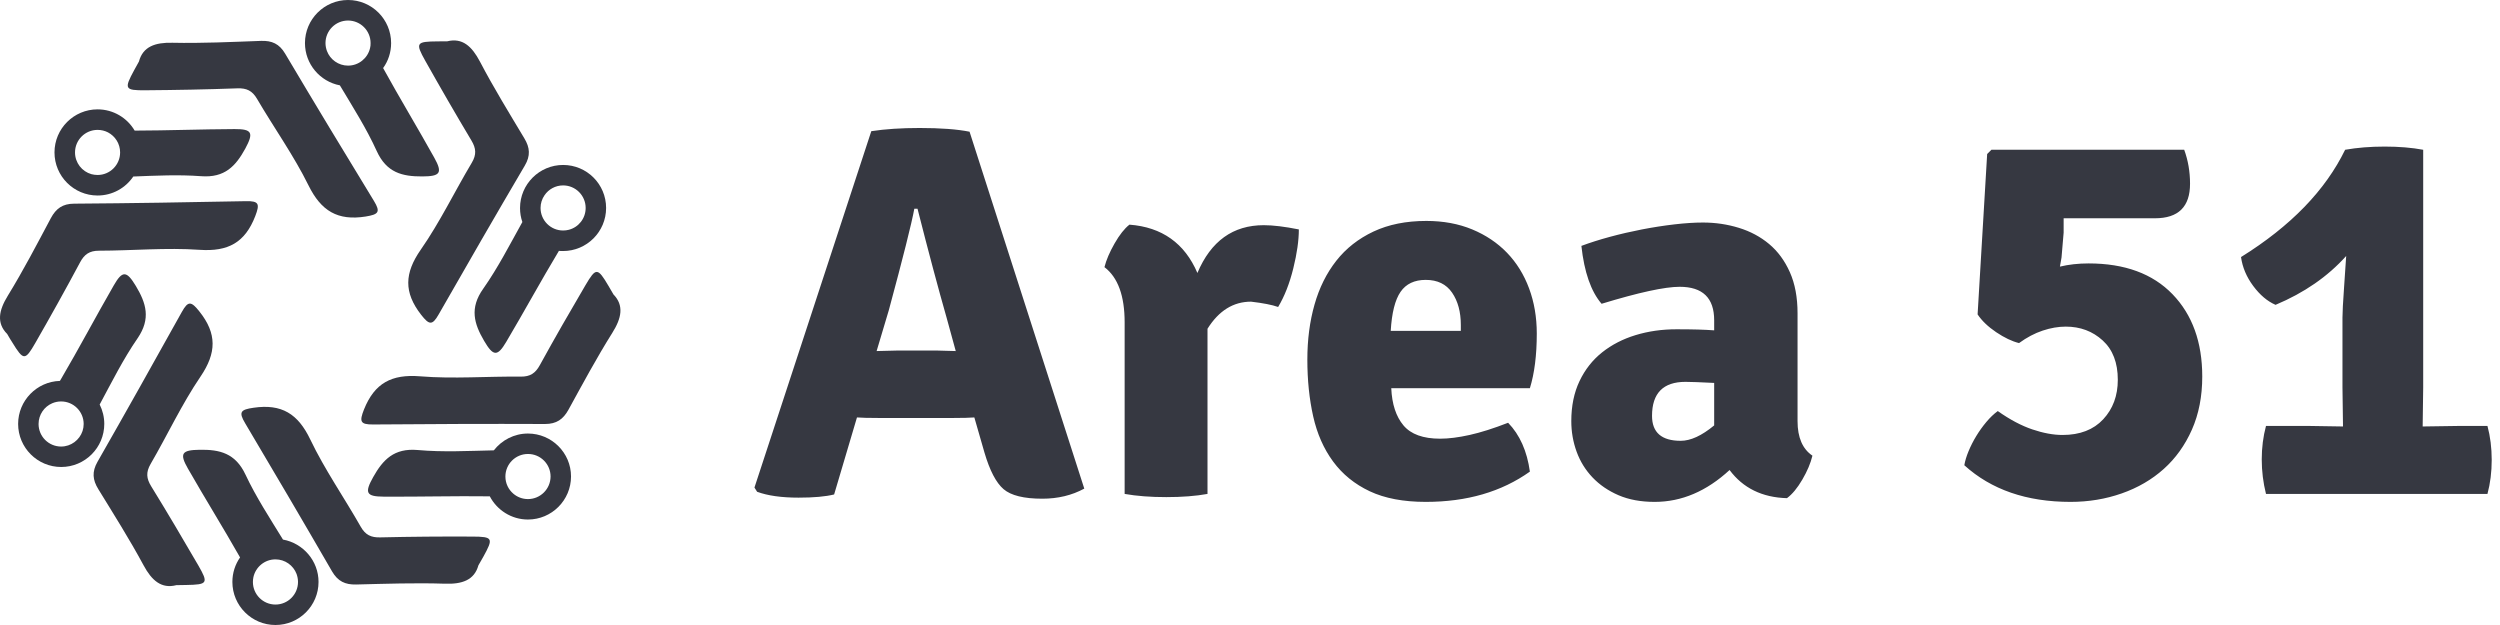 <svg width="244" height="61" viewBox="0 0 244 61" fill="none" xmlns="http://www.w3.org/2000/svg">
<g clip-path="url(#clip0_191_256)">
<path d="M43.655 4.031C45.123 3.668 46.053 4.512 46.842 6.011C48.175 8.559 49.69 11.02 51.173 13.497C51.725 14.412 51.788 15.201 51.22 16.163C48.38 20.991 45.588 25.834 42.811 30.693C42.188 31.79 41.88 31.719 41.099 30.717C39.396 28.532 39.474 26.654 41.068 24.367C42.937 21.685 44.365 18.703 46.045 15.887C46.519 15.09 46.471 14.483 46.014 13.718C44.476 11.146 42.977 8.551 41.51 5.94C40.524 4.181 40.618 4.055 42.709 4.039C42.922 4.031 43.15 4.031 43.655 4.031Z" fill="#363841"/>
<path d="M59.874 28.737C60.923 29.818 60.662 31.056 59.763 32.484C58.233 34.921 56.868 37.469 55.48 39.993C54.967 40.924 54.312 41.382 53.2 41.382C47.607 41.358 42.007 41.382 36.414 41.429C35.152 41.437 35.057 41.145 35.53 39.954C36.564 37.383 38.228 36.507 40.997 36.728C44.255 36.996 47.552 36.72 50.826 36.759C51.749 36.767 52.254 36.428 52.687 35.639C54.131 33.012 55.622 30.417 57.144 27.83C58.17 26.087 58.328 26.11 59.392 27.909C59.511 28.106 59.621 28.295 59.874 28.737Z" fill="#363841"/>
<path d="M46.692 55.178C46.29 56.63 45.083 57.032 43.403 56.969C40.524 56.874 37.636 56.977 34.757 57.048C33.692 57.072 32.975 56.74 32.414 55.778C29.614 50.935 26.774 46.107 23.919 41.295C23.272 40.207 23.485 39.978 24.747 39.796C27.492 39.394 29.086 40.388 30.285 42.897C31.697 45.847 33.59 48.56 35.207 51.408C35.664 52.212 36.217 52.473 37.116 52.449C40.113 52.378 43.111 52.355 46.101 52.37C48.12 52.378 48.175 52.528 47.166 54.35C47.055 54.547 46.945 54.745 46.692 55.178Z" fill="#363841"/>
<path d="M17.214 57.111C15.754 57.49 14.808 56.654 14.011 55.171C12.646 52.638 11.1 50.193 9.594 47.74C9.034 46.833 8.963 46.044 9.515 45.074C12.291 40.214 15.029 35.332 17.75 30.441C18.365 29.337 18.665 29.4 19.462 30.401C21.189 32.571 21.134 34.448 19.572 36.752C17.734 39.457 16.346 42.455 14.697 45.287C14.232 46.091 14.287 46.699 14.753 47.456C16.322 50.004 17.845 52.583 19.352 55.178C20.361 56.93 20.267 57.056 18.176 57.095C17.939 57.103 17.711 57.103 17.214 57.111Z" fill="#363841"/>
<path d="M0.704 32.602C-0.361 31.529 -0.117 30.291 0.767 28.855C2.273 26.402 3.607 23.838 4.963 21.29C5.468 20.352 6.107 19.886 7.227 19.878C12.82 19.839 18.421 19.744 24.014 19.634C25.276 19.61 25.37 19.902 24.913 21.093C23.911 23.681 22.262 24.572 19.486 24.383C16.228 24.154 12.93 24.462 9.657 24.469C8.734 24.469 8.229 24.824 7.811 25.613C6.399 28.256 4.94 30.875 3.449 33.47C2.447 35.221 2.289 35.197 1.201 33.423C1.074 33.233 0.956 33.036 0.704 32.602Z" fill="#363841"/>
<path d="M13.562 6.003C13.948 4.544 15.147 4.133 16.827 4.173C19.706 4.236 22.593 4.094 25.473 3.991C26.538 3.952 27.263 4.275 27.831 5.238C30.687 10.05 33.582 14.838 36.501 19.618C37.155 20.699 36.95 20.928 35.688 21.133C32.951 21.567 31.342 20.588 30.111 18.096C28.668 15.169 26.743 12.479 25.086 9.647C24.621 8.851 24.069 8.59 23.169 8.622C20.172 8.732 17.182 8.788 14.185 8.811C12.165 8.827 12.102 8.677 13.096 6.847C13.207 6.642 13.317 6.445 13.562 6.003Z" fill="#363841"/>
<path d="M22.893 12.598C19.643 12.613 16.393 12.74 13.143 12.748C12.418 11.509 11.061 10.673 9.523 10.673C7.204 10.673 5.318 12.558 5.318 14.877C5.318 17.197 7.204 19.082 9.523 19.082C10.974 19.082 12.252 18.348 13.009 17.228C15.218 17.141 17.435 17.031 19.628 17.197C21.939 17.37 23.004 16.21 23.942 14.499C24.771 12.96 24.613 12.59 22.893 12.598ZM9.523 17.078C9.318 17.078 9.113 17.047 8.923 16.999C8 16.739 7.322 15.887 7.322 14.877C7.322 13.662 8.308 12.677 9.523 12.677C9.886 12.677 10.233 12.763 10.54 12.921C11.242 13.292 11.723 14.025 11.723 14.877C11.723 16.092 10.738 17.078 9.523 17.078Z" fill="#363841"/>
<path d="M13.262 27.917C12.363 26.426 11.952 26.37 11.1 27.861C9.349 30.898 7.716 33.998 5.941 37.02C5.91 37.075 5.878 37.13 5.847 37.177C3.591 37.24 1.769 39.102 1.769 41.374C1.769 43.693 3.654 45.578 5.973 45.578C8.292 45.578 10.178 43.693 10.178 41.374C10.178 40.696 10.012 40.049 9.728 39.481C10.911 37.288 12.023 35.048 13.435 33.005C14.737 31.096 14.264 29.589 13.262 27.917ZM8.056 42.068C7.764 42.944 6.935 43.583 5.965 43.583C4.75 43.583 3.764 42.597 3.764 41.382C3.764 40.475 4.316 39.686 5.105 39.355C5.366 39.244 5.657 39.181 5.965 39.181C7.18 39.181 8.166 40.167 8.166 41.382C8.166 41.618 8.127 41.847 8.056 42.068Z" fill="#363841"/>
<path d="M42.385 15.39C40.752 12.456 39.009 9.584 37.392 6.642C37.889 5.956 38.173 5.112 38.173 4.204C38.173 1.885 36.288 0 33.968 0C31.649 0 29.764 1.885 29.764 4.204C29.764 6.248 31.231 7.959 33.172 8.33C34.434 10.444 35.759 12.519 36.769 14.743C37.731 16.857 39.261 17.228 41.218 17.22C42.969 17.212 43.221 16.889 42.385 15.39ZM36.114 4.709C35.885 5.68 35.01 6.405 33.968 6.405C33.03 6.405 32.217 5.806 31.91 4.978C31.823 4.741 31.768 4.481 31.768 4.204C31.768 2.99 32.754 2.004 33.968 2.004C35.183 2.004 36.169 2.99 36.169 4.204C36.177 4.378 36.154 4.544 36.114 4.709Z" fill="#363841"/>
<path d="M54.959 16.1C52.64 16.1 50.755 17.985 50.755 20.304C50.755 20.786 50.834 21.243 50.983 21.669C49.753 23.878 48.601 26.134 47.158 28.185C45.817 30.078 46.266 31.593 47.252 33.273C48.136 34.779 48.546 34.835 49.414 33.359C51.157 30.417 52.79 27.412 54.549 24.485C54.683 24.501 54.817 24.501 54.951 24.501C57.27 24.501 59.156 22.616 59.156 20.297C59.156 17.977 57.278 16.1 54.959 16.1ZM55.519 22.426C55.338 22.474 55.156 22.497 54.959 22.497C53.744 22.497 52.758 21.511 52.758 20.297C52.758 19.839 52.9 19.413 53.145 19.058C53.539 18.474 54.21 18.096 54.959 18.096C56.174 18.096 57.16 19.082 57.16 20.297C57.16 21.322 56.466 22.182 55.519 22.426Z" fill="#363841"/>
<path d="M51.528 42.313C50.179 42.313 48.972 42.959 48.199 43.953C45.714 44.009 43.229 44.143 40.768 43.922C38.457 43.717 37.376 44.868 36.422 46.565C35.57 48.087 35.72 48.465 37.439 48.473C40.894 48.497 44.349 48.395 47.804 48.442C48.507 49.783 49.911 50.706 51.528 50.706C53.847 50.706 55.732 48.821 55.732 46.501C55.732 44.198 53.847 42.313 51.528 42.313ZM51.528 48.71C50.983 48.71 50.486 48.513 50.1 48.182C49.627 47.779 49.327 47.18 49.327 46.509C49.327 45.294 50.313 44.308 51.528 44.308H51.536C52.75 44.308 53.736 45.294 53.736 46.509C53.729 47.724 52.742 48.71 51.528 48.71Z" fill="#363841"/>
<path d="M27.618 52.662C26.34 50.58 24.992 48.521 23.958 46.32C22.972 44.222 21.434 43.867 19.486 43.898C17.742 43.922 17.49 44.253 18.342 45.736C20.006 48.647 21.781 51.495 23.43 54.405C22.956 55.084 22.68 55.912 22.68 56.795C22.68 59.115 24.566 61 26.885 61C29.204 61 31.089 59.115 31.089 56.795C31.089 54.737 29.583 53.017 27.618 52.662ZM26.885 59.004C25.67 59.004 24.684 58.018 24.684 56.803C24.684 56.646 24.7 56.488 24.731 56.338C24.944 55.344 25.828 54.595 26.885 54.595C27.823 54.595 28.628 55.186 28.944 56.015C29.03 56.259 29.086 56.519 29.086 56.795C29.086 58.018 28.1 59.004 26.885 59.004Z" fill="#363841"/>
<path d="M85.713 40.794C84.78 40.794 84.089 40.777 83.64 40.742L81.411 48.259C80.582 48.466 79.424 48.57 77.938 48.57C76.279 48.57 74.931 48.38 73.895 47.999L73.635 47.585L85.039 12.803C86.387 12.595 87.96 12.492 89.757 12.492C91.795 12.492 93.42 12.613 94.629 12.855L105.826 47.688C104.616 48.345 103.251 48.673 101.731 48.673C99.934 48.673 98.672 48.362 97.947 47.74C97.221 47.118 96.599 45.926 96.081 44.163L95.096 40.742C94.646 40.777 93.972 40.794 93.074 40.794H85.713ZM85.558 34.263L87.631 34.211H91.415C91.588 34.211 91.89 34.22 92.322 34.237C92.754 34.254 93.074 34.263 93.281 34.263L92.4 31.049C91.571 28.146 90.62 24.587 89.549 20.371H89.238C88.962 21.857 88.132 25.157 86.75 30.271L85.558 34.263ZM107.795 26.073C107.968 25.382 108.296 24.613 108.78 23.766C109.264 22.919 109.748 22.306 110.232 21.926C113.411 22.168 115.623 23.74 116.867 26.643C118.18 23.533 120.34 21.978 123.346 21.978C124.245 21.978 125.385 22.116 126.767 22.392C126.767 23.464 126.586 24.734 126.223 26.202C125.86 27.671 125.368 28.924 124.746 29.96C124.158 29.753 123.277 29.58 122.102 29.442C120.374 29.442 118.957 30.323 117.852 32.086V48.207C116.711 48.414 115.372 48.518 113.834 48.518C112.296 48.518 110.94 48.414 109.765 48.207V31.464C109.765 28.872 109.109 27.075 107.795 26.073ZM149.316 37.891H135.787C135.856 39.447 136.253 40.656 136.979 41.52C137.705 42.384 138.897 42.816 140.556 42.816C141.385 42.816 142.344 42.695 143.433 42.453C144.521 42.211 145.774 41.814 147.191 41.261C148.331 42.436 149.04 44.025 149.316 46.03C146.551 47.999 143.165 48.984 139.156 48.984C136.979 48.984 135.156 48.639 133.687 47.948C132.219 47.256 131.027 46.289 130.111 45.045C129.195 43.801 128.547 42.332 128.167 40.639C127.787 38.945 127.597 37.097 127.597 35.092C127.597 33.157 127.83 31.369 128.297 29.727C128.763 28.086 129.471 26.66 130.422 25.451C131.372 24.241 132.582 23.291 134.05 22.6C135.519 21.909 137.238 21.563 139.208 21.563C140.867 21.563 142.361 21.84 143.692 22.392C145.022 22.945 146.154 23.706 147.087 24.673C148.02 25.641 148.737 26.799 149.238 28.146C149.739 29.494 149.99 30.963 149.99 32.552C149.99 34.66 149.765 36.44 149.316 37.891ZM135.735 32.293H142.577V31.723C142.577 30.444 142.292 29.39 141.722 28.561C141.152 27.732 140.297 27.317 139.156 27.317C138.05 27.317 137.23 27.706 136.694 28.483C136.158 29.261 135.839 30.531 135.735 32.293ZM176.893 44.474C176.72 45.2 176.392 45.978 175.908 46.807C175.424 47.636 174.923 48.241 174.405 48.621C171.986 48.552 170.12 47.636 168.806 45.874C166.56 47.948 164.124 48.984 161.497 48.984C160.15 48.984 158.975 48.768 157.973 48.336C156.97 47.904 156.124 47.325 155.433 46.6C154.742 45.874 154.223 45.036 153.878 44.086C153.532 43.136 153.359 42.142 153.359 41.105C153.359 39.619 153.627 38.315 154.163 37.192C154.698 36.069 155.433 35.135 156.366 34.392C157.299 33.65 158.387 33.088 159.631 32.708C160.875 32.328 162.206 32.138 163.623 32.138C164.418 32.138 165.117 32.146 165.722 32.163C166.327 32.181 166.854 32.207 167.303 32.241V31.256C167.303 29.079 166.18 27.991 163.934 27.991C162.482 27.991 159.942 28.544 156.314 29.649C155.277 28.44 154.621 26.557 154.344 23.999C155.173 23.688 156.098 23.395 157.117 23.118C158.137 22.842 159.182 22.6 160.253 22.392C161.325 22.185 162.379 22.021 163.415 21.9C164.452 21.779 165.385 21.719 166.215 21.719C167.424 21.719 168.59 21.891 169.713 22.237C170.837 22.582 171.821 23.11 172.668 23.818C173.515 24.526 174.189 25.442 174.69 26.565C175.191 27.688 175.441 29.027 175.441 30.582V41.105C175.441 42.695 175.925 43.818 176.893 44.474ZM161.238 40.587C161.238 42.211 162.171 43.023 164.037 43.023C165.005 43.023 166.094 42.522 167.303 41.52V37.373C166.612 37.339 166.033 37.312 165.567 37.295C165.1 37.278 164.746 37.269 164.504 37.269C162.327 37.269 161.238 38.375 161.238 40.587ZM213.178 14.617C213.558 15.654 213.748 16.76 213.748 17.934C213.748 20.181 212.608 21.304 210.327 21.304H201.411V22.703L201.204 25.14L201.048 26.021C201.912 25.814 202.845 25.71 203.847 25.71C207.372 25.71 210.102 26.712 212.038 28.716C213.973 30.721 214.94 33.399 214.94 36.751C214.94 38.686 214.603 40.414 213.93 41.935C213.256 43.455 212.34 44.734 211.182 45.77C210.025 46.807 208.66 47.602 207.087 48.155C205.515 48.708 203.847 48.984 202.085 48.984C197.8 48.984 194.344 47.792 191.718 45.408C191.787 44.993 191.925 44.535 192.133 44.034C192.34 43.533 192.59 43.04 192.884 42.557C193.178 42.073 193.506 41.615 193.869 41.183C194.232 40.751 194.603 40.397 194.983 40.12C196.158 40.95 197.282 41.546 198.353 41.909C199.424 42.272 200.409 42.453 201.307 42.453C203.001 42.453 204.323 41.943 205.273 40.924C206.223 39.904 206.698 38.617 206.698 37.062C206.698 35.403 206.206 34.125 205.221 33.226C204.236 32.328 203.035 31.878 201.618 31.878C200.893 31.878 200.141 32.008 199.364 32.267C198.586 32.526 197.817 32.932 197.057 33.485C196.366 33.312 195.623 32.958 194.828 32.423C194.033 31.887 193.428 31.308 193.014 30.686L193.947 15.032L194.361 14.617H213.178ZM228.677 41.624L228.625 37.788V30.997C228.625 30.479 228.677 29.494 228.781 28.043C228.884 26.591 228.953 25.572 228.988 24.984C227.191 26.989 224.893 28.578 222.094 29.753C221.299 29.408 220.573 28.794 219.917 27.913C219.26 27.032 218.863 26.09 218.724 25.088C223.562 22.081 226.949 18.591 228.884 14.617C230.059 14.41 231.346 14.306 232.746 14.306C234.146 14.306 235.398 14.41 236.504 14.617V37.788L236.452 41.624L239.977 41.572H242.776C243.053 42.608 243.191 43.714 243.191 44.889C243.191 46.064 243.053 47.17 242.776 48.207H221.161C220.884 47.101 220.746 45.978 220.746 44.837C220.746 43.697 220.884 42.608 221.161 41.572H225.359L228.677 41.624Z" fill="#363841"/>
</g>
<defs>
<clipPath id="clip0_191_256">
<rect width="243.191" height="61" fill="white"/>
</clipPath>
</defs>
</svg>
